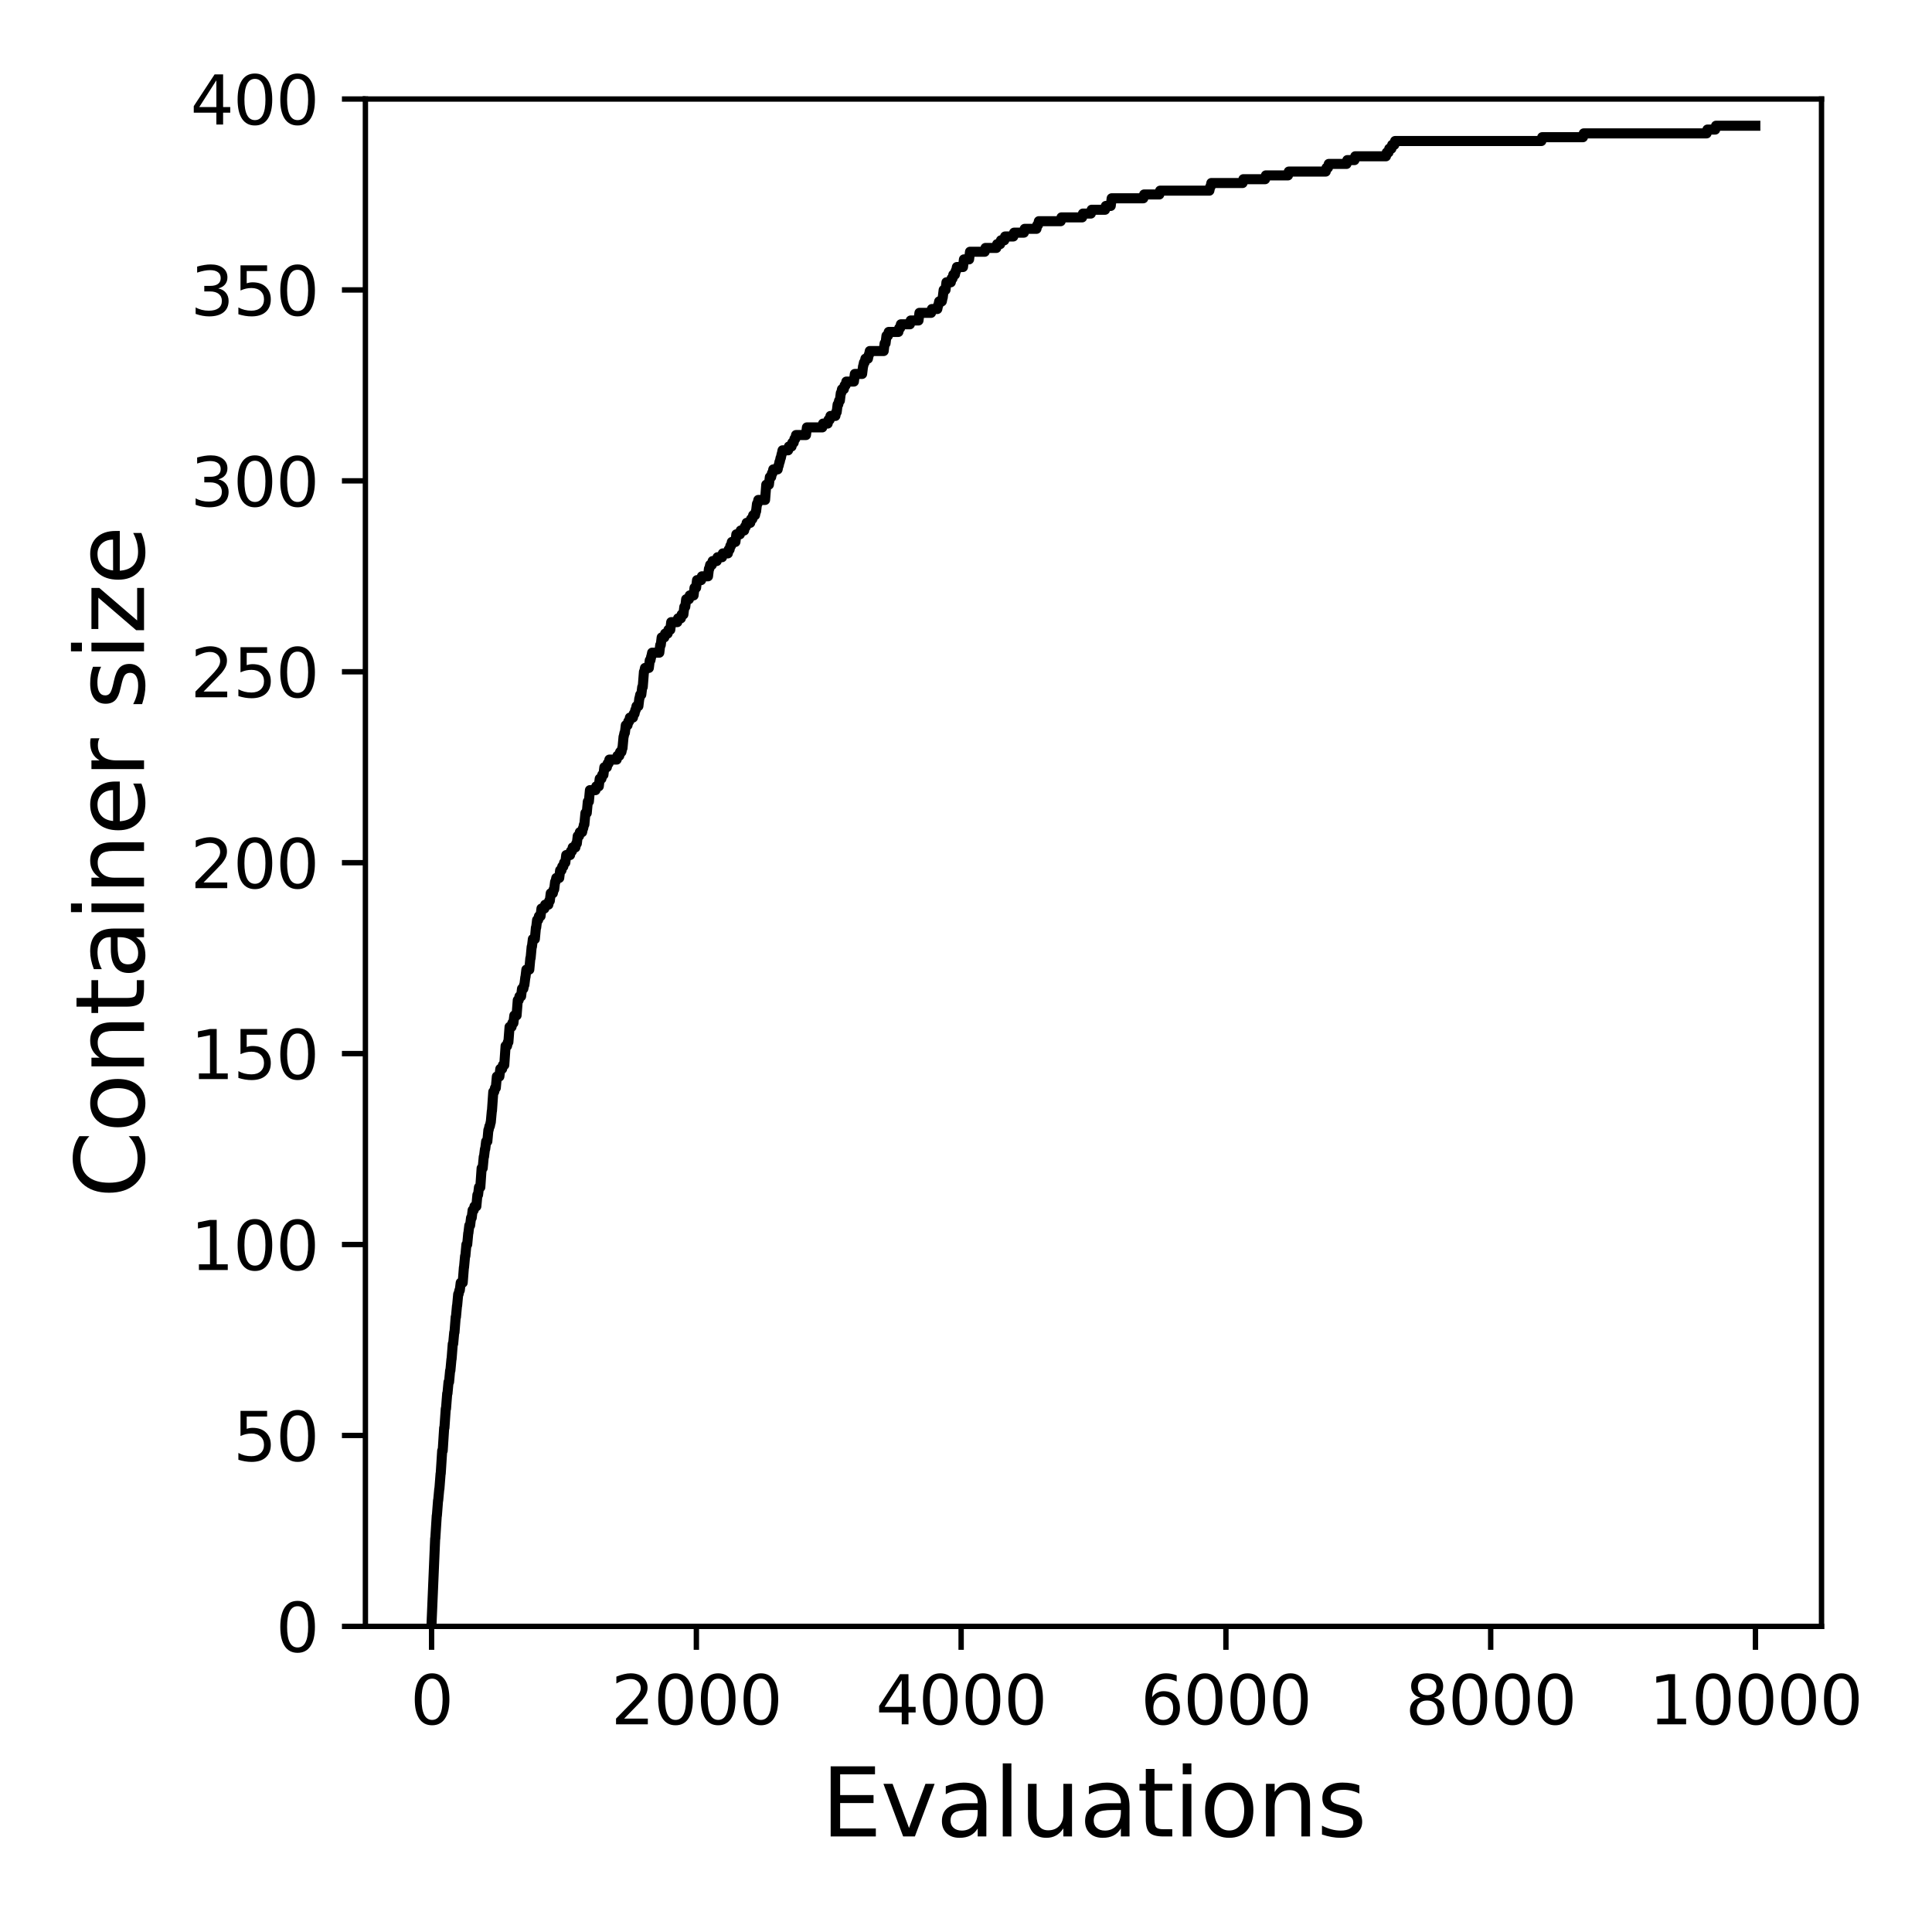 <?xml version="1.0" encoding="utf-8" standalone="no"?>
<!DOCTYPE svg PUBLIC "-//W3C//DTD SVG 1.1//EN"
  "http://www.w3.org/Graphics/SVG/1.1/DTD/svg11.dtd">
<svg xmlns:xlink="http://www.w3.org/1999/xlink" width="288pt" height="288pt" viewBox="0 0 288 288" xmlns="http://www.w3.org/2000/svg" version="1.1">
 <defs>
  <style type="text/css">*{stroke-linejoin: round; stroke-linecap: butt}</style>
 </defs>
 <g id="figure_1">
  <g id="patch_1">
   <path d="M 0 288 
L 288 288 
L 288 0 
L 0 0 
z
" style="fill: #ffffff"/>
  </g>
  <g id="axes_1">
   <g id="patch_2">
    <path d="M 54.47 242.44 
L 271.53 242.44 
L 271.53 14.76 
L 54.47 14.76 
z
" style="fill: #ffffff"/>
   </g>
   <g id="matplotlib.axis_1">
    <g id="xtick_1">
     <g id="line2d_1">
      <defs>
       <path id="mc871c3bc46" d="M 0 0 
L 0 3.5 
" style="stroke: #000000; stroke-width: 0.8"/>
      </defs>
      <g>
       <use xlink:href="#mc871c3bc46" x="64.336" y="242.44" style="stroke: #000000; stroke-width: 0.8"/>
      </g>
     </g>
     <g id="text_1">
      <!-- 0 -->
      <g transform="translate(61.155 257.038) scale(0.1 -0.1)">
       <defs>
        <path id="DejaVuSans-30" d="M 2034 4250 
Q 1547 4250 1301 3770 
Q 1056 3291 1056 2328 
Q 1056 1369 1301 889 
Q 1547 409 2034 409 
Q 2525 409 2770 889 
Q 3016 1369 3016 2328 
Q 3016 3291 2770 3770 
Q 2525 4250 2034 4250 
z
M 2034 4750 
Q 2819 4750 3233 4129 
Q 3647 3509 3647 2328 
Q 3647 1150 3233 529 
Q 2819 -91 2034 -91 
Q 1250 -91 836 529 
Q 422 1150 422 2328 
Q 422 3509 836 4129 
Q 1250 4750 2034 4750 
z
" transform="scale(0.016)"/>
       </defs>
       <use xlink:href="#DejaVuSans-30"/>
      </g>
     </g>
    </g>
    <g id="xtick_2">
     <g id="line2d_2">
      <g>
       <use xlink:href="#mc871c3bc46" x="103.806" y="242.44" style="stroke: #000000; stroke-width: 0.8"/>
      </g>
     </g>
     <g id="text_2">
      <!-- 2000 -->
      <g transform="translate(91.081 257.038) scale(0.1 -0.1)">
       <defs>
        <path id="DejaVuSans-32" d="M 1228 531 
L 3431 531 
L 3431 0 
L 469 0 
L 469 531 
Q 828 903 1448 1529 
Q 2069 2156 2228 2338 
Q 2531 2678 2651 2914 
Q 2772 3150 2772 3378 
Q 2772 3750 2511 3984 
Q 2250 4219 1831 4219 
Q 1534 4219 1204 4116 
Q 875 4013 500 3803 
L 500 4441 
Q 881 4594 1212 4672 
Q 1544 4750 1819 4750 
Q 2544 4750 2975 4387 
Q 3406 4025 3406 3419 
Q 3406 3131 3298 2873 
Q 3191 2616 2906 2266 
Q 2828 2175 2409 1742 
Q 1991 1309 1228 531 
z
" transform="scale(0.016)"/>
       </defs>
       <use xlink:href="#DejaVuSans-32"/>
       <use xlink:href="#DejaVuSans-30" x="63.623"/>
       <use xlink:href="#DejaVuSans-30" x="127.246"/>
       <use xlink:href="#DejaVuSans-30" x="190.869"/>
      </g>
     </g>
    </g>
    <g id="xtick_3">
     <g id="line2d_3">
      <g>
       <use xlink:href="#mc871c3bc46" x="143.275" y="242.44" style="stroke: #000000; stroke-width: 0.8"/>
      </g>
     </g>
     <g id="text_3">
      <!-- 4000 -->
      <g transform="translate(130.55 257.038) scale(0.1 -0.1)">
       <defs>
        <path id="DejaVuSans-34" d="M 2419 4116 
L 825 1625 
L 2419 1625 
L 2419 4116 
z
M 2253 4666 
L 3047 4666 
L 3047 1625 
L 3713 1625 
L 3713 1100 
L 3047 1100 
L 3047 0 
L 2419 0 
L 2419 1100 
L 313 1100 
L 313 1709 
L 2253 4666 
z
" transform="scale(0.016)"/>
       </defs>
       <use xlink:href="#DejaVuSans-34"/>
       <use xlink:href="#DejaVuSans-30" x="63.623"/>
       <use xlink:href="#DejaVuSans-30" x="127.246"/>
       <use xlink:href="#DejaVuSans-30" x="190.869"/>
      </g>
     </g>
    </g>
    <g id="xtick_4">
     <g id="line2d_4">
      <g>
       <use xlink:href="#mc871c3bc46" x="182.745" y="242.44" style="stroke: #000000; stroke-width: 0.8"/>
      </g>
     </g>
     <g id="text_4">
      <!-- 6000 -->
      <g transform="translate(170.02 257.038) scale(0.1 -0.1)">
       <defs>
        <path id="DejaVuSans-36" d="M 2113 2584 
Q 1688 2584 1439 2293 
Q 1191 2003 1191 1497 
Q 1191 994 1439 701 
Q 1688 409 2113 409 
Q 2538 409 2786 701 
Q 3034 994 3034 1497 
Q 3034 2003 2786 2293 
Q 2538 2584 2113 2584 
z
M 3366 4563 
L 3366 3988 
Q 3128 4100 2886 4159 
Q 2644 4219 2406 4219 
Q 1781 4219 1451 3797 
Q 1122 3375 1075 2522 
Q 1259 2794 1537 2939 
Q 1816 3084 2150 3084 
Q 2853 3084 3261 2657 
Q 3669 2231 3669 1497 
Q 3669 778 3244 343 
Q 2819 -91 2113 -91 
Q 1303 -91 875 529 
Q 447 1150 447 2328 
Q 447 3434 972 4092 
Q 1497 4750 2381 4750 
Q 2619 4750 2861 4703 
Q 3103 4656 3366 4563 
z
" transform="scale(0.016)"/>
       </defs>
       <use xlink:href="#DejaVuSans-36"/>
       <use xlink:href="#DejaVuSans-30" x="63.623"/>
       <use xlink:href="#DejaVuSans-30" x="127.246"/>
       <use xlink:href="#DejaVuSans-30" x="190.869"/>
      </g>
     </g>
    </g>
    <g id="xtick_5">
     <g id="line2d_5">
      <g>
       <use xlink:href="#mc871c3bc46" x="222.214" y="242.44" style="stroke: #000000; stroke-width: 0.8"/>
      </g>
     </g>
     <g id="text_5">
      <!-- 8000 -->
      <g transform="translate(209.489 257.038) scale(0.1 -0.1)">
       <defs>
        <path id="DejaVuSans-38" d="M 2034 2216 
Q 1584 2216 1326 1975 
Q 1069 1734 1069 1313 
Q 1069 891 1326 650 
Q 1584 409 2034 409 
Q 2484 409 2743 651 
Q 3003 894 3003 1313 
Q 3003 1734 2745 1975 
Q 2488 2216 2034 2216 
z
M 1403 2484 
Q 997 2584 770 2862 
Q 544 3141 544 3541 
Q 544 4100 942 4425 
Q 1341 4750 2034 4750 
Q 2731 4750 3128 4425 
Q 3525 4100 3525 3541 
Q 3525 3141 3298 2862 
Q 3072 2584 2669 2484 
Q 3125 2378 3379 2068 
Q 3634 1759 3634 1313 
Q 3634 634 3220 271 
Q 2806 -91 2034 -91 
Q 1263 -91 848 271 
Q 434 634 434 1313 
Q 434 1759 690 2068 
Q 947 2378 1403 2484 
z
M 1172 3481 
Q 1172 3119 1398 2916 
Q 1625 2713 2034 2713 
Q 2441 2713 2670 2916 
Q 2900 3119 2900 3481 
Q 2900 3844 2670 4047 
Q 2441 4250 2034 4250 
Q 1625 4250 1398 4047 
Q 1172 3844 1172 3481 
z
" transform="scale(0.016)"/>
       </defs>
       <use xlink:href="#DejaVuSans-38"/>
       <use xlink:href="#DejaVuSans-30" x="63.623"/>
       <use xlink:href="#DejaVuSans-30" x="127.246"/>
       <use xlink:href="#DejaVuSans-30" x="190.869"/>
      </g>
     </g>
    </g>
    <g id="xtick_6">
     <g id="line2d_6">
      <g>
       <use xlink:href="#mc871c3bc46" x="261.684" y="242.44" style="stroke: #000000; stroke-width: 0.8"/>
      </g>
     </g>
     <g id="text_6">
      <!-- 10000 -->
      <g transform="translate(245.777 257.038) scale(0.1 -0.1)">
       <defs>
        <path id="DejaVuSans-31" d="M 794 531 
L 1825 531 
L 1825 4091 
L 703 3866 
L 703 4441 
L 1819 4666 
L 2450 4666 
L 2450 531 
L 3481 531 
L 3481 0 
L 794 0 
L 794 531 
z
" transform="scale(0.016)"/>
       </defs>
       <use xlink:href="#DejaVuSans-31"/>
       <use xlink:href="#DejaVuSans-30" x="63.623"/>
       <use xlink:href="#DejaVuSans-30" x="127.246"/>
       <use xlink:href="#DejaVuSans-30" x="190.869"/>
       <use xlink:href="#DejaVuSans-30" x="254.492"/>
      </g>
     </g>
    </g>
    <g id="text_7">
     <!-- Evaluations -->
     <g transform="translate(122.419 273.756) scale(0.14 -0.14)">
      <defs>
       <path id="DejaVuSans-45" d="M 628 4666 
L 3578 4666 
L 3578 4134 
L 1259 4134 
L 1259 2753 
L 3481 2753 
L 3481 2222 
L 1259 2222 
L 1259 531 
L 3634 531 
L 3634 0 
L 628 0 
L 628 4666 
z
" transform="scale(0.016)"/>
       <path id="DejaVuSans-76" d="M 191 3500 
L 800 3500 
L 1894 563 
L 2988 3500 
L 3597 3500 
L 2284 0 
L 1503 0 
L 191 3500 
z
" transform="scale(0.016)"/>
       <path id="DejaVuSans-61" d="M 2194 1759 
Q 1497 1759 1228 1600 
Q 959 1441 959 1056 
Q 959 750 1161 570 
Q 1363 391 1709 391 
Q 2188 391 2477 730 
Q 2766 1069 2766 1631 
L 2766 1759 
L 2194 1759 
z
M 3341 1997 
L 3341 0 
L 2766 0 
L 2766 531 
Q 2569 213 2275 61 
Q 1981 -91 1556 -91 
Q 1019 -91 701 211 
Q 384 513 384 1019 
Q 384 1609 779 1909 
Q 1175 2209 1959 2209 
L 2766 2209 
L 2766 2266 
Q 2766 2663 2505 2880 
Q 2244 3097 1772 3097 
Q 1472 3097 1187 3025 
Q 903 2953 641 2809 
L 641 3341 
Q 956 3463 1253 3523 
Q 1550 3584 1831 3584 
Q 2591 3584 2966 3190 
Q 3341 2797 3341 1997 
z
" transform="scale(0.016)"/>
       <path id="DejaVuSans-6c" d="M 603 4863 
L 1178 4863 
L 1178 0 
L 603 0 
L 603 4863 
z
" transform="scale(0.016)"/>
       <path id="DejaVuSans-75" d="M 544 1381 
L 544 3500 
L 1119 3500 
L 1119 1403 
Q 1119 906 1312 657 
Q 1506 409 1894 409 
Q 2359 409 2629 706 
Q 2900 1003 2900 1516 
L 2900 3500 
L 3475 3500 
L 3475 0 
L 2900 0 
L 2900 538 
Q 2691 219 2414 64 
Q 2138 -91 1772 -91 
Q 1169 -91 856 284 
Q 544 659 544 1381 
z
M 1991 3584 
L 1991 3584 
z
" transform="scale(0.016)"/>
       <path id="DejaVuSans-74" d="M 1172 4494 
L 1172 3500 
L 2356 3500 
L 2356 3053 
L 1172 3053 
L 1172 1153 
Q 1172 725 1289 603 
Q 1406 481 1766 481 
L 2356 481 
L 2356 0 
L 1766 0 
Q 1100 0 847 248 
Q 594 497 594 1153 
L 594 3053 
L 172 3053 
L 172 3500 
L 594 3500 
L 594 4494 
L 1172 4494 
z
" transform="scale(0.016)"/>
       <path id="DejaVuSans-69" d="M 603 3500 
L 1178 3500 
L 1178 0 
L 603 0 
L 603 3500 
z
M 603 4863 
L 1178 4863 
L 1178 4134 
L 603 4134 
L 603 4863 
z
" transform="scale(0.016)"/>
       <path id="DejaVuSans-6f" d="M 1959 3097 
Q 1497 3097 1228 2736 
Q 959 2375 959 1747 
Q 959 1119 1226 758 
Q 1494 397 1959 397 
Q 2419 397 2687 759 
Q 2956 1122 2956 1747 
Q 2956 2369 2687 2733 
Q 2419 3097 1959 3097 
z
M 1959 3584 
Q 2709 3584 3137 3096 
Q 3566 2609 3566 1747 
Q 3566 888 3137 398 
Q 2709 -91 1959 -91 
Q 1206 -91 779 398 
Q 353 888 353 1747 
Q 353 2609 779 3096 
Q 1206 3584 1959 3584 
z
" transform="scale(0.016)"/>
       <path id="DejaVuSans-6e" d="M 3513 2113 
L 3513 0 
L 2938 0 
L 2938 2094 
Q 2938 2591 2744 2837 
Q 2550 3084 2163 3084 
Q 1697 3084 1428 2787 
Q 1159 2491 1159 1978 
L 1159 0 
L 581 0 
L 581 3500 
L 1159 3500 
L 1159 2956 
Q 1366 3272 1645 3428 
Q 1925 3584 2291 3584 
Q 2894 3584 3203 3211 
Q 3513 2838 3513 2113 
z
" transform="scale(0.016)"/>
       <path id="DejaVuSans-73" d="M 2834 3397 
L 2834 2853 
Q 2591 2978 2328 3040 
Q 2066 3103 1784 3103 
Q 1356 3103 1142 2972 
Q 928 2841 928 2578 
Q 928 2378 1081 2264 
Q 1234 2150 1697 2047 
L 1894 2003 
Q 2506 1872 2764 1633 
Q 3022 1394 3022 966 
Q 3022 478 2636 193 
Q 2250 -91 1575 -91 
Q 1294 -91 989 -36 
Q 684 19 347 128 
L 347 722 
Q 666 556 975 473 
Q 1284 391 1588 391 
Q 1994 391 2212 530 
Q 2431 669 2431 922 
Q 2431 1156 2273 1281 
Q 2116 1406 1581 1522 
L 1381 1569 
Q 847 1681 609 1914 
Q 372 2147 372 2553 
Q 372 3047 722 3315 
Q 1072 3584 1716 3584 
Q 2034 3584 2315 3537 
Q 2597 3491 2834 3397 
z
" transform="scale(0.016)"/>
      </defs>
      <use xlink:href="#DejaVuSans-45"/>
      <use xlink:href="#DejaVuSans-76" x="63.184"/>
      <use xlink:href="#DejaVuSans-61" x="122.363"/>
      <use xlink:href="#DejaVuSans-6c" x="183.643"/>
      <use xlink:href="#DejaVuSans-75" x="211.426"/>
      <use xlink:href="#DejaVuSans-61" x="274.805"/>
      <use xlink:href="#DejaVuSans-74" x="336.084"/>
      <use xlink:href="#DejaVuSans-69" x="375.293"/>
      <use xlink:href="#DejaVuSans-6f" x="403.076"/>
      <use xlink:href="#DejaVuSans-6e" x="464.258"/>
      <use xlink:href="#DejaVuSans-73" x="527.637"/>
     </g>
    </g>
   </g>
   <g id="matplotlib.axis_2">
    <g id="ytick_1">
     <g id="line2d_7">
      <defs>
       <path id="m56ac39c99a" d="M 0 0 
L -3.5 0 
" style="stroke: #000000; stroke-width: 0.8"/>
      </defs>
      <g>
       <use xlink:href="#m56ac39c99a" x="54.47" y="242.44" style="stroke: #000000; stroke-width: 0.8"/>
      </g>
     </g>
     <g id="text_8">
      <!-- 0 -->
      <g transform="translate(41.108 246.239) scale(0.1 -0.1)">
       <use xlink:href="#DejaVuSans-30"/>
      </g>
     </g>
    </g>
    <g id="ytick_2">
     <g id="line2d_8">
      <g>
       <use xlink:href="#m56ac39c99a" x="54.47" y="213.98" style="stroke: #000000; stroke-width: 0.8"/>
      </g>
     </g>
     <g id="text_9">
      <!-- 50 -->
      <g transform="translate(34.745 217.779) scale(0.1 -0.1)">
       <defs>
        <path id="DejaVuSans-35" d="M 691 4666 
L 3169 4666 
L 3169 4134 
L 1269 4134 
L 1269 2991 
Q 1406 3038 1543 3061 
Q 1681 3084 1819 3084 
Q 2600 3084 3056 2656 
Q 3513 2228 3513 1497 
Q 3513 744 3044 326 
Q 2575 -91 1722 -91 
Q 1428 -91 1123 -41 
Q 819 9 494 109 
L 494 744 
Q 775 591 1075 516 
Q 1375 441 1709 441 
Q 2250 441 2565 725 
Q 2881 1009 2881 1497 
Q 2881 1984 2565 2268 
Q 2250 2553 1709 2553 
Q 1456 2553 1204 2497 
Q 953 2441 691 2322 
L 691 4666 
z
" transform="scale(0.016)"/>
       </defs>
       <use xlink:href="#DejaVuSans-35"/>
       <use xlink:href="#DejaVuSans-30" x="63.623"/>
      </g>
     </g>
    </g>
    <g id="ytick_3">
     <g id="line2d_9">
      <g>
       <use xlink:href="#m56ac39c99a" x="54.47" y="185.52" style="stroke: #000000; stroke-width: 0.8"/>
      </g>
     </g>
     <g id="text_10">
      <!-- 100 -->
      <g transform="translate(28.383 189.319) scale(0.1 -0.1)">
       <use xlink:href="#DejaVuSans-31"/>
       <use xlink:href="#DejaVuSans-30" x="63.623"/>
       <use xlink:href="#DejaVuSans-30" x="127.246"/>
      </g>
     </g>
    </g>
    <g id="ytick_4">
     <g id="line2d_10">
      <g>
       <use xlink:href="#m56ac39c99a" x="54.47" y="157.06" style="stroke: #000000; stroke-width: 0.8"/>
      </g>
     </g>
     <g id="text_11">
      <!-- 150 -->
      <g transform="translate(28.383 160.859) scale(0.1 -0.1)">
       <use xlink:href="#DejaVuSans-31"/>
       <use xlink:href="#DejaVuSans-35" x="63.623"/>
       <use xlink:href="#DejaVuSans-30" x="127.246"/>
      </g>
     </g>
    </g>
    <g id="ytick_5">
     <g id="line2d_11">
      <g>
       <use xlink:href="#m56ac39c99a" x="54.47" y="128.6" style="stroke: #000000; stroke-width: 0.8"/>
      </g>
     </g>
     <g id="text_12">
      <!-- 200 -->
      <g transform="translate(28.383 132.399) scale(0.1 -0.1)">
       <use xlink:href="#DejaVuSans-32"/>
       <use xlink:href="#DejaVuSans-30" x="63.623"/>
       <use xlink:href="#DejaVuSans-30" x="127.246"/>
      </g>
     </g>
    </g>
    <g id="ytick_6">
     <g id="line2d_12">
      <g>
       <use xlink:href="#m56ac39c99a" x="54.47" y="100.14" style="stroke: #000000; stroke-width: 0.8"/>
      </g>
     </g>
     <g id="text_13">
      <!-- 250 -->
      <g transform="translate(28.383 103.939) scale(0.1 -0.1)">
       <use xlink:href="#DejaVuSans-32"/>
       <use xlink:href="#DejaVuSans-35" x="63.623"/>
       <use xlink:href="#DejaVuSans-30" x="127.246"/>
      </g>
     </g>
    </g>
    <g id="ytick_7">
     <g id="line2d_13">
      <g>
       <use xlink:href="#m56ac39c99a" x="54.47" y="71.68" style="stroke: #000000; stroke-width: 0.8"/>
      </g>
     </g>
     <g id="text_14">
      <!-- 300 -->
      <g transform="translate(28.383 75.479) scale(0.1 -0.1)">
       <defs>
        <path id="DejaVuSans-33" d="M 2597 2516 
Q 3050 2419 3304 2112 
Q 3559 1806 3559 1356 
Q 3559 666 3084 287 
Q 2609 -91 1734 -91 
Q 1441 -91 1130 -33 
Q 819 25 488 141 
L 488 750 
Q 750 597 1062 519 
Q 1375 441 1716 441 
Q 2309 441 2620 675 
Q 2931 909 2931 1356 
Q 2931 1769 2642 2001 
Q 2353 2234 1838 2234 
L 1294 2234 
L 1294 2753 
L 1863 2753 
Q 2328 2753 2575 2939 
Q 2822 3125 2822 3475 
Q 2822 3834 2567 4026 
Q 2313 4219 1838 4219 
Q 1578 4219 1281 4162 
Q 984 4106 628 3988 
L 628 4550 
Q 988 4650 1302 4700 
Q 1616 4750 1894 4750 
Q 2613 4750 3031 4423 
Q 3450 4097 3450 3541 
Q 3450 3153 3228 2886 
Q 3006 2619 2597 2516 
z
" transform="scale(0.016)"/>
       </defs>
       <use xlink:href="#DejaVuSans-33"/>
       <use xlink:href="#DejaVuSans-30" x="63.623"/>
       <use xlink:href="#DejaVuSans-30" x="127.246"/>
      </g>
     </g>
    </g>
    <g id="ytick_8">
     <g id="line2d_14">
      <g>
       <use xlink:href="#m56ac39c99a" x="54.47" y="43.22" style="stroke: #000000; stroke-width: 0.8"/>
      </g>
     </g>
     <g id="text_15">
      <!-- 350 -->
      <g transform="translate(28.383 47.019) scale(0.1 -0.1)">
       <use xlink:href="#DejaVuSans-33"/>
       <use xlink:href="#DejaVuSans-35" x="63.623"/>
       <use xlink:href="#DejaVuSans-30" x="127.246"/>
      </g>
     </g>
    </g>
    <g id="ytick_9">
     <g id="line2d_15">
      <g>
       <use xlink:href="#m56ac39c99a" x="54.47" y="14.76" style="stroke: #000000; stroke-width: 0.8"/>
      </g>
     </g>
     <g id="text_16">
      <!-- 400 -->
      <g transform="translate(28.383 18.559) scale(0.1 -0.1)">
       <use xlink:href="#DejaVuSans-34"/>
       <use xlink:href="#DejaVuSans-30" x="63.623"/>
       <use xlink:href="#DejaVuSans-30" x="127.246"/>
      </g>
     </g>
    </g>
    <g id="text_17">
     <!-- Container size -->
     <g transform="translate(21.471 178.604) rotate(-90) scale(0.14 -0.14)">
      <defs>
       <path id="DejaVuSans-43" d="M 4122 4306 
L 4122 3641 
Q 3803 3938 3442 4084 
Q 3081 4231 2675 4231 
Q 1875 4231 1450 3742 
Q 1025 3253 1025 2328 
Q 1025 1406 1450 917 
Q 1875 428 2675 428 
Q 3081 428 3442 575 
Q 3803 722 4122 1019 
L 4122 359 
Q 3791 134 3420 21 
Q 3050 -91 2638 -91 
Q 1578 -91 968 557 
Q 359 1206 359 2328 
Q 359 3453 968 4101 
Q 1578 4750 2638 4750 
Q 3056 4750 3426 4639 
Q 3797 4528 4122 4306 
z
" transform="scale(0.016)"/>
       <path id="DejaVuSans-65" d="M 3597 1894 
L 3597 1613 
L 953 1613 
Q 991 1019 1311 708 
Q 1631 397 2203 397 
Q 2534 397 2845 478 
Q 3156 559 3463 722 
L 3463 178 
Q 3153 47 2828 -22 
Q 2503 -91 2169 -91 
Q 1331 -91 842 396 
Q 353 884 353 1716 
Q 353 2575 817 3079 
Q 1281 3584 2069 3584 
Q 2775 3584 3186 3129 
Q 3597 2675 3597 1894 
z
M 3022 2063 
Q 3016 2534 2758 2815 
Q 2500 3097 2075 3097 
Q 1594 3097 1305 2825 
Q 1016 2553 972 2059 
L 3022 2063 
z
" transform="scale(0.016)"/>
       <path id="DejaVuSans-72" d="M 2631 2963 
Q 2534 3019 2420 3045 
Q 2306 3072 2169 3072 
Q 1681 3072 1420 2755 
Q 1159 2438 1159 1844 
L 1159 0 
L 581 0 
L 581 3500 
L 1159 3500 
L 1159 2956 
Q 1341 3275 1631 3429 
Q 1922 3584 2338 3584 
Q 2397 3584 2469 3576 
Q 2541 3569 2628 3553 
L 2631 2963 
z
" transform="scale(0.016)"/>
       <path id="DejaVuSans-20" transform="scale(0.016)"/>
       <path id="DejaVuSans-7a" d="M 353 3500 
L 3084 3500 
L 3084 2975 
L 922 459 
L 3084 459 
L 3084 0 
L 275 0 
L 275 525 
L 2438 3041 
L 353 3041 
L 353 3500 
z
" transform="scale(0.016)"/>
      </defs>
      <use xlink:href="#DejaVuSans-43"/>
      <use xlink:href="#DejaVuSans-6f" x="69.824"/>
      <use xlink:href="#DejaVuSans-6e" x="131.006"/>
      <use xlink:href="#DejaVuSans-74" x="194.385"/>
      <use xlink:href="#DejaVuSans-61" x="233.594"/>
      <use xlink:href="#DejaVuSans-69" x="294.873"/>
      <use xlink:href="#DejaVuSans-6e" x="322.656"/>
      <use xlink:href="#DejaVuSans-65" x="386.035"/>
      <use xlink:href="#DejaVuSans-72" x="447.559"/>
      <use xlink:href="#DejaVuSans-20" x="488.672"/>
      <use xlink:href="#DejaVuSans-73" x="520.459"/>
      <use xlink:href="#DejaVuSans-69" x="572.559"/>
      <use xlink:href="#DejaVuSans-7a" x="600.342"/>
      <use xlink:href="#DejaVuSans-65" x="652.832"/>
     </g>
    </g>
   </g>
   <g id="line2d_16">
    <path d="M 64.336 241.871 
L 64.869 229.348 
L 64.889 229.348 
L 65.106 225.933 
L 65.126 225.933 
L 65.303 223.656 
L 65.323 223.656 
L 65.481 221.949 
L 65.501 221.949 
L 65.678 219.672 
L 65.698 219.672 
L 65.915 216.257 
L 65.994 216.257 
L 66.211 212.842 
L 66.251 212.842 
L 66.448 209.996 
L 66.487 209.996 
L 66.665 207.719 
L 66.705 207.719 
L 66.862 206.011 
L 66.941 206.011 
L 67.099 204.304 
L 67.139 204.304 
L 67.297 202.596 
L 67.316 202.596 
L 67.494 200.319 
L 67.553 200.319 
L 67.711 198.612 
L 67.75 198.612 
L 67.928 196.335 
L 67.968 196.335 
L 68.125 194.627 
L 68.145 194.627 
L 68.303 192.92 
L 68.362 192.92 
L 68.481 192.35 
L 68.54 192.35 
L 68.678 191.212 
L 68.974 191.212 
L 69.152 188.935 
L 69.171 188.935 
L 69.329 187.228 
L 69.369 187.228 
L 69.527 185.52 
L 69.645 185.52 
L 69.803 183.812 
L 69.823 183.812 
L 69.961 182.674 
L 70.079 182.674 
L 70.217 181.536 
L 70.316 181.536 
L 70.454 180.397 
L 70.612 180.397 
L 70.73 179.828 
L 71.007 179.828 
L 71.165 178.12 
L 71.263 178.12 
L 71.401 176.982 
L 71.599 176.982 
L 71.796 174.136 
L 71.954 174.136 
L 72.112 172.428 
L 72.151 172.428 
L 72.289 171.29 
L 72.329 171.29 
L 72.467 170.152 
L 72.645 170.152 
L 72.803 168.444 
L 72.842 168.444 
L 72.96 167.875 
L 73.02 167.875 
L 73.138 167.306 
L 73.158 167.306 
L 73.316 165.598 
L 73.335 165.598 
L 73.533 162.752 
L 73.671 162.752 
L 73.789 162.183 
L 73.908 162.183 
L 74.066 160.475 
L 74.441 160.475 
L 74.579 159.337 
L 74.855 159.337 
L 74.973 158.768 
L 75.171 158.768 
L 75.368 155.922 
L 75.585 155.922 
L 75.704 155.352 
L 75.783 155.352 
L 75.96 153.076 
L 76.256 153.076 
L 76.375 152.506 
L 76.532 152.506 
L 76.671 151.368 
L 77.006 151.368 
L 77.184 149.091 
L 77.322 149.091 
L 77.44 148.522 
L 77.677 148.522 
L 77.815 147.384 
L 78.013 147.384 
L 78.131 146.814 
L 78.17 146.814 
L 78.309 145.676 
L 78.328 145.676 
L 78.466 144.538 
L 78.901 144.538 
L 79.058 142.83 
L 79.098 142.83 
L 79.256 141.122 
L 79.295 141.122 
L 79.433 139.984 
L 79.729 139.984 
L 79.887 138.276 
L 79.927 138.276 
L 80.065 137.138 
L 80.223 137.138 
L 80.341 136.569 
L 80.578 136.569 
L 80.716 135.43 
L 81.15 135.43 
L 81.269 134.861 
L 81.742 134.861 
L 81.861 134.292 
L 81.959 134.292 
L 82.098 133.154 
L 82.413 133.154 
L 82.532 132.584 
L 82.611 132.584 
L 82.749 131.446 
L 82.808 131.446 
L 82.926 130.877 
L 83.361 130.877 
L 83.499 129.738 
L 83.696 129.738 
L 83.815 129.169 
L 83.972 129.169 
L 84.091 128.6 
L 84.268 128.6 
L 84.407 127.462 
L 84.979 127.462 
L 85.097 126.892 
L 85.255 126.892 
L 85.374 126.323 
L 85.768 126.323 
L 85.887 125.754 
L 85.985 125.754 
L 86.123 124.616 
L 86.321 124.616 
L 86.439 124.046 
L 86.775 124.046 
L 86.893 123.477 
L 86.933 123.477 
L 87.051 122.908 
L 87.11 122.908 
L 87.268 121.2 
L 87.465 121.2 
L 87.623 119.493 
L 87.781 119.493 
L 87.939 117.785 
L 88.768 117.785 
L 88.886 117.216 
L 89.261 117.216 
L 89.399 116.078 
L 89.656 116.078 
L 89.774 115.508 
L 89.952 115.508 
L 90.09 114.37 
L 90.465 114.37 
L 90.584 113.801 
L 90.722 113.801 
L 90.84 113.232 
L 91.926 113.232 
L 92.044 112.662 
L 92.32 112.662 
L 92.439 112.093 
L 92.636 112.093 
L 92.754 111.524 
L 92.794 111.524 
L 92.952 109.816 
L 92.971 109.816 
L 93.09 109.247 
L 93.149 109.247 
L 93.287 108.109 
L 93.544 108.109 
L 93.662 107.54 
L 93.781 107.54 
L 93.899 106.97 
L 94.353 106.97 
L 94.471 106.401 
L 94.59 106.401 
L 94.708 105.832 
L 94.767 105.832 
L 94.886 105.263 
L 95.162 105.263 
L 95.3 104.124 
L 95.32 104.124 
L 95.438 103.555 
L 95.596 103.555 
L 95.734 102.417 
L 95.813 102.417 
L 95.991 100.14 
L 96.03 100.14 
L 96.149 99.571 
L 96.721 99.571 
L 96.859 98.432 
L 96.958 98.432 
L 97.076 97.863 
L 97.096 97.863 
L 97.214 97.294 
L 98.28 97.294 
L 98.418 96.156 
L 98.497 96.156 
L 98.635 95.017 
L 99.03 95.017 
L 99.148 94.448 
L 99.523 94.448 
L 99.642 93.879 
L 99.918 93.879 
L 100.056 92.74 
L 100.964 92.74 
L 101.082 92.171 
L 101.497 92.171 
L 101.615 91.602 
L 101.872 91.602 
L 102.01 90.464 
L 102.148 90.464 
L 102.286 89.325 
L 102.701 89.325 
L 102.819 88.756 
L 103.391 88.756 
L 103.53 87.618 
L 103.766 87.618 
L 103.904 86.479 
L 104.516 86.479 
L 104.635 85.91 
L 105.542 85.91 
L 105.681 84.772 
L 105.74 84.772 
L 105.858 84.202 
L 106.115 84.202 
L 106.233 83.633 
L 106.845 83.633 
L 106.963 83.064 
L 107.634 83.064 
L 107.753 82.495 
L 108.503 82.495 
L 108.621 81.926 
L 108.759 81.926 
L 108.878 81.356 
L 108.976 81.356 
L 109.095 80.787 
L 109.628 80.787 
L 109.766 79.649 
L 110.299 79.649 
L 110.417 79.08 
L 110.93 79.08 
L 111.048 78.51 
L 111.187 78.51 
L 111.305 77.941 
L 111.838 77.941 
L 111.956 77.372 
L 112.154 77.372 
L 112.272 76.803 
L 112.548 76.803 
L 112.667 76.234 
L 112.706 76.234 
L 112.844 75.095 
L 112.923 75.095 
L 113.042 74.526 
L 114.048 74.526 
L 114.226 72.249 
L 114.62 72.249 
L 114.759 71.111 
L 114.956 71.111 
L 115.074 70.542 
L 115.153 70.542 
L 115.272 69.972 
L 115.923 69.972 
L 116.041 69.403 
L 116.081 69.403 
L 116.199 68.834 
L 116.239 68.834 
L 116.357 68.265 
L 116.397 68.265 
L 116.515 67.696 
L 116.535 67.696 
L 116.653 67.126 
L 117.482 67.126 
L 117.6 66.557 
L 117.995 66.557 
L 118.113 65.988 
L 118.311 65.988 
L 118.429 65.419 
L 118.548 65.419 
L 118.666 64.85 
L 120.146 64.85 
L 120.284 63.711 
L 122.574 63.711 
L 122.692 63.142 
L 123.383 63.142 
L 123.501 62.573 
L 123.679 62.573 
L 123.797 62.004 
L 124.527 62.004 
L 124.646 61.434 
L 124.725 61.434 
L 124.863 60.296 
L 124.961 60.296 
L 125.08 59.727 
L 125.198 59.727 
L 125.336 58.588 
L 125.396 58.588 
L 125.514 58.019 
L 125.79 58.019 
L 125.909 57.45 
L 126.047 57.45 
L 126.165 56.881 
L 127.29 56.881 
L 127.428 55.742 
L 128.514 55.742 
L 128.652 54.604 
L 128.672 54.604 
L 128.79 54.035 
L 128.889 54.035 
L 129.007 53.466 
L 129.382 53.466 
L 129.5 52.896 
L 129.54 52.896 
L 129.658 52.327 
L 131.73 52.327 
L 131.869 51.189 
L 132.007 51.189 
L 132.145 50.05 
L 132.362 50.05 
L 132.48 49.481 
L 133.921 49.481 
L 134.039 48.912 
L 134.178 48.912 
L 134.296 48.343 
L 135.638 48.343 
L 135.756 47.774 
L 136.921 47.774 
L 137.059 46.635 
L 138.795 46.635 
L 138.914 46.066 
L 139.723 46.066 
L 139.841 45.497 
L 139.881 45.497 
L 139.999 44.928 
L 140.394 44.928 
L 140.512 44.358 
L 140.532 44.358 
L 140.67 43.22 
L 140.947 43.22 
L 141.085 42.082 
L 141.736 42.082 
L 141.854 41.512 
L 141.992 41.512 
L 142.111 40.943 
L 142.348 40.943 
L 142.466 40.374 
L 142.525 40.374 
L 142.644 39.805 
L 143.552 39.805 
L 143.69 38.666 
L 144.459 38.666 
L 144.597 37.528 
L 146.788 37.528 
L 146.906 36.959 
L 148.525 36.959 
L 148.643 36.39 
L 149.097 36.39 
L 149.215 35.82 
L 149.709 35.82 
L 149.827 35.251 
L 151.051 35.251 
L 151.169 34.682 
L 152.629 34.682 
L 152.748 34.113 
L 154.504 34.113 
L 154.623 33.544 
L 154.741 33.544 
L 154.86 32.974 
L 158.116 32.974 
L 158.234 32.405 
L 161.313 32.405 
L 161.431 31.836 
L 162.615 31.836 
L 162.734 31.267 
L 164.727 31.267 
L 164.845 30.698 
L 165.575 30.698 
L 165.714 29.559 
L 170.43 29.559 
L 170.549 28.99 
L 172.818 28.99 
L 172.937 28.421 
L 180.278 28.421 
L 180.396 27.852 
L 180.455 27.852 
L 180.574 27.282 
L 185.231 27.282 
L 185.35 26.713 
L 188.586 26.713 
L 188.705 26.144 
L 192 26.144 
L 192.119 25.575 
L 197.625 25.575 
L 197.743 25.006 
L 197.96 25.006 
L 198.079 24.436 
L 200.723 24.436 
L 200.841 23.867 
L 201.907 23.867 
L 202.025 23.298 
L 206.604 23.298 
L 206.722 22.729 
L 206.979 22.729 
L 207.097 22.16 
L 207.413 22.16 
L 207.531 21.59 
L 207.847 21.59 
L 207.966 21.021 
L 229.772 21.021 
L 229.891 20.452 
L 235.969 20.452 
L 236.088 19.883 
L 254.401 19.883 
L 254.52 19.314 
L 255.684 19.314 
L 255.803 18.744 
L 261.664 18.744 
L 261.664 18.744 
" clip-path="url(#pa66d8e1f09)" style="fill: none; stroke: #000000; stroke-width: 1.5; stroke-linecap: square"/>
   </g>
   <g id="patch_3">
    <path d="M 54.47 242.44 
L 54.47 14.76 
" style="fill: none; stroke: #000000; stroke-width: 0.8; stroke-linejoin: miter; stroke-linecap: square"/>
   </g>
   <g id="patch_4">
    <path d="M 271.53 242.44 
L 271.53 14.76 
" style="fill: none; stroke: #000000; stroke-width: 0.8; stroke-linejoin: miter; stroke-linecap: square"/>
   </g>
   <g id="patch_5">
    <path d="M 54.47 242.44 
L 271.53 242.44 
" style="fill: none; stroke: #000000; stroke-width: 0.8; stroke-linejoin: miter; stroke-linecap: square"/>
   </g>
   <g id="patch_6">
    <path d="M 54.47 14.76 
L 271.53 14.76 
" style="fill: none; stroke: #000000; stroke-width: 0.8; stroke-linejoin: miter; stroke-linecap: square"/>
   </g>
  </g>
 </g>
 <defs>
  <clipPath id="pa66d8e1f09">
   <rect x="54.47" y="14.76" width="217.06" height="227.68"/>
  </clipPath>
 </defs>
</svg>
